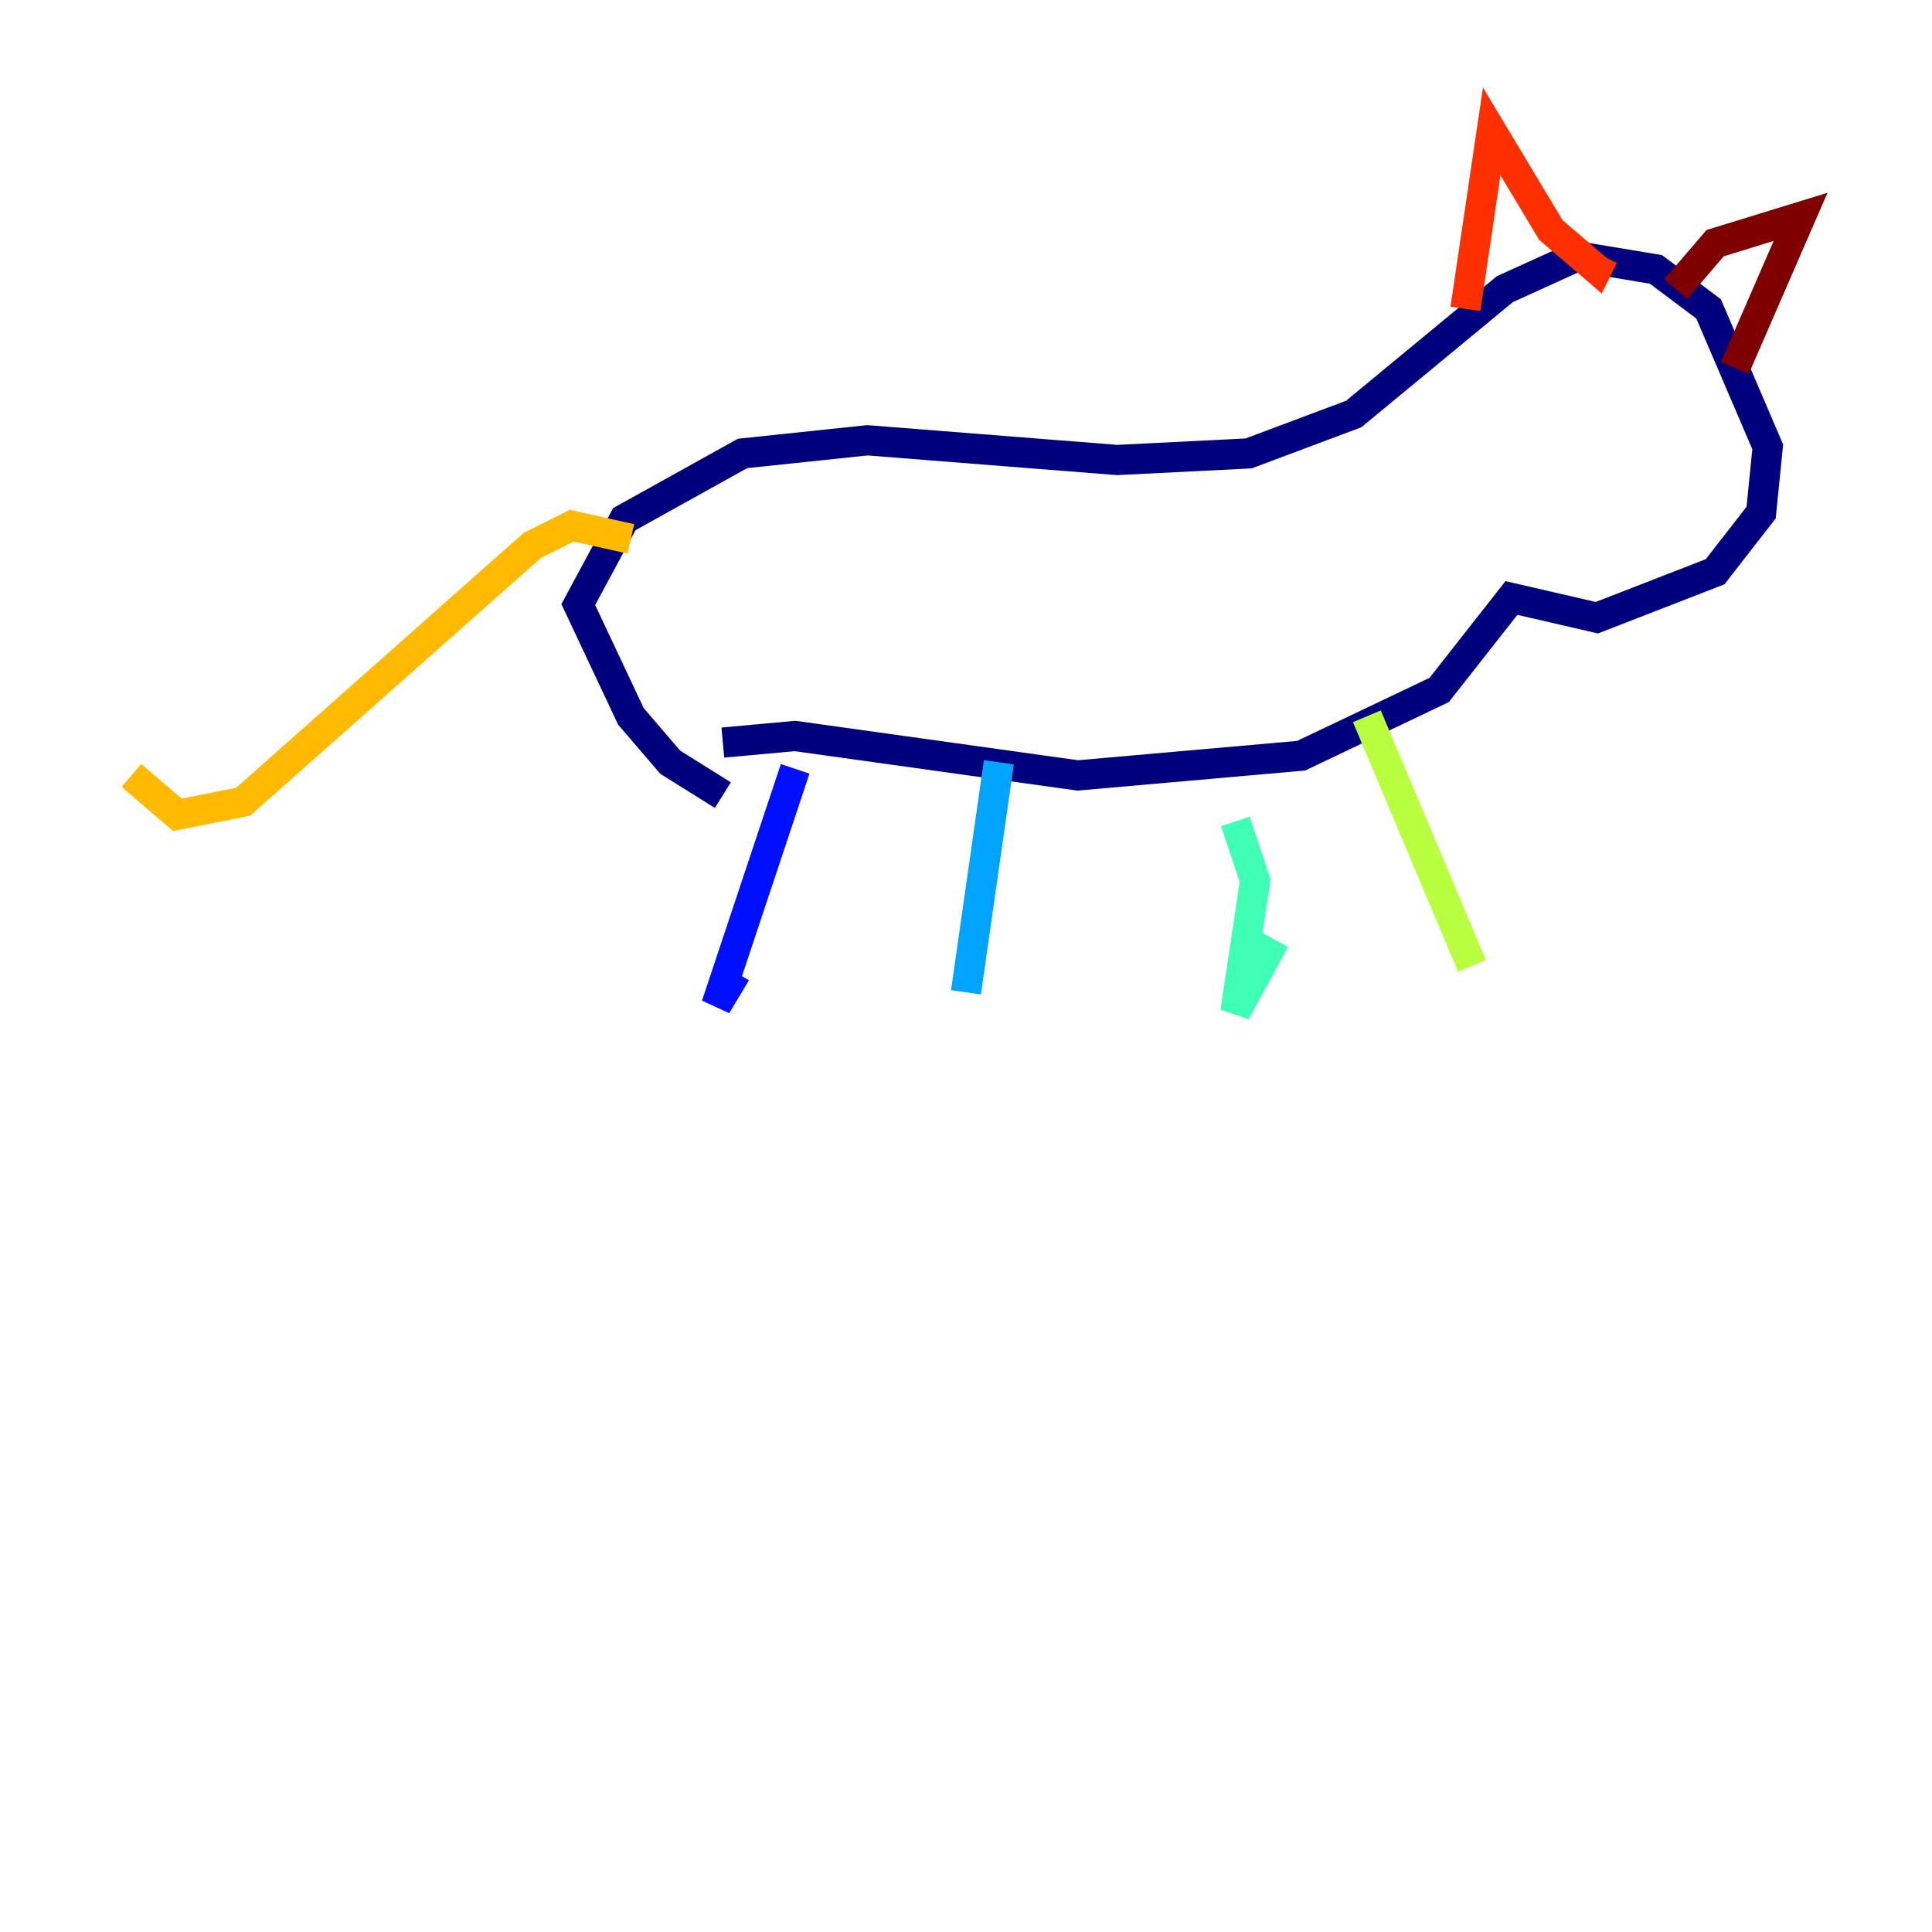 <?xml version="1.0" encoding="utf-8" ?>
<svg baseProfile="tiny" height="128" version="1.2" viewBox="0,0,128,128" width="128" xmlns="http://www.w3.org/2000/svg" xmlns:ev="http://www.w3.org/2001/xml-events" xmlns:xlink="http://www.w3.org/1999/xlink"><defs /><polyline fill="none" points="47.891,52.68 44.408,50.503 41.796,47.456 38.313,40.054 41.361,34.395 49.197,30.041 57.469,29.17 74.014,30.476 82.721,30.041 89.687,27.429 99.701,19.157 104.49,16.98 109.714,17.85 113.197,20.463 117.116,29.605 116.68,33.959 113.633,37.878 105.796,40.925 100.136,39.619 95.347,45.714 86.204,50.068 71.401,51.374 52.68,48.762 47.891,49.197" stroke="#00007f" stroke-width="2" /><polyline fill="none" points="52.68,50.939 47.456,66.612 48.762,64.435" stroke="#0010ff" stroke-width="2" /><polyline fill="none" points="66.177,50.503 64.0,65.742" stroke="#00a4ff" stroke-width="2" /><polyline fill="none" points="81.85,54.422 83.156,58.34 81.85,67.048 84.463,62.258" stroke="#3fffb7" stroke-width="2" /><polyline fill="none" points="90.558,47.456 97.524,64.0" stroke="#b7ff3f" stroke-width="2" /><polyline fill="none" points="41.796,35.701 37.878,34.83 35.265,36.136 16.109,53.116 11.755,53.986 8.707,51.374" stroke="#ffb900" stroke-width="2" /><polyline fill="none" points="97.088,20.463 98.83,8.707 102.748,15.238 105.796,17.85 106.231,16.98" stroke="#ff3000" stroke-width="2" /><polyline fill="none" points="111.02,19.157 113.633,16.109 119.293,14.367 114.939,24.381" stroke="#7f0000" stroke-width="2" /></svg>